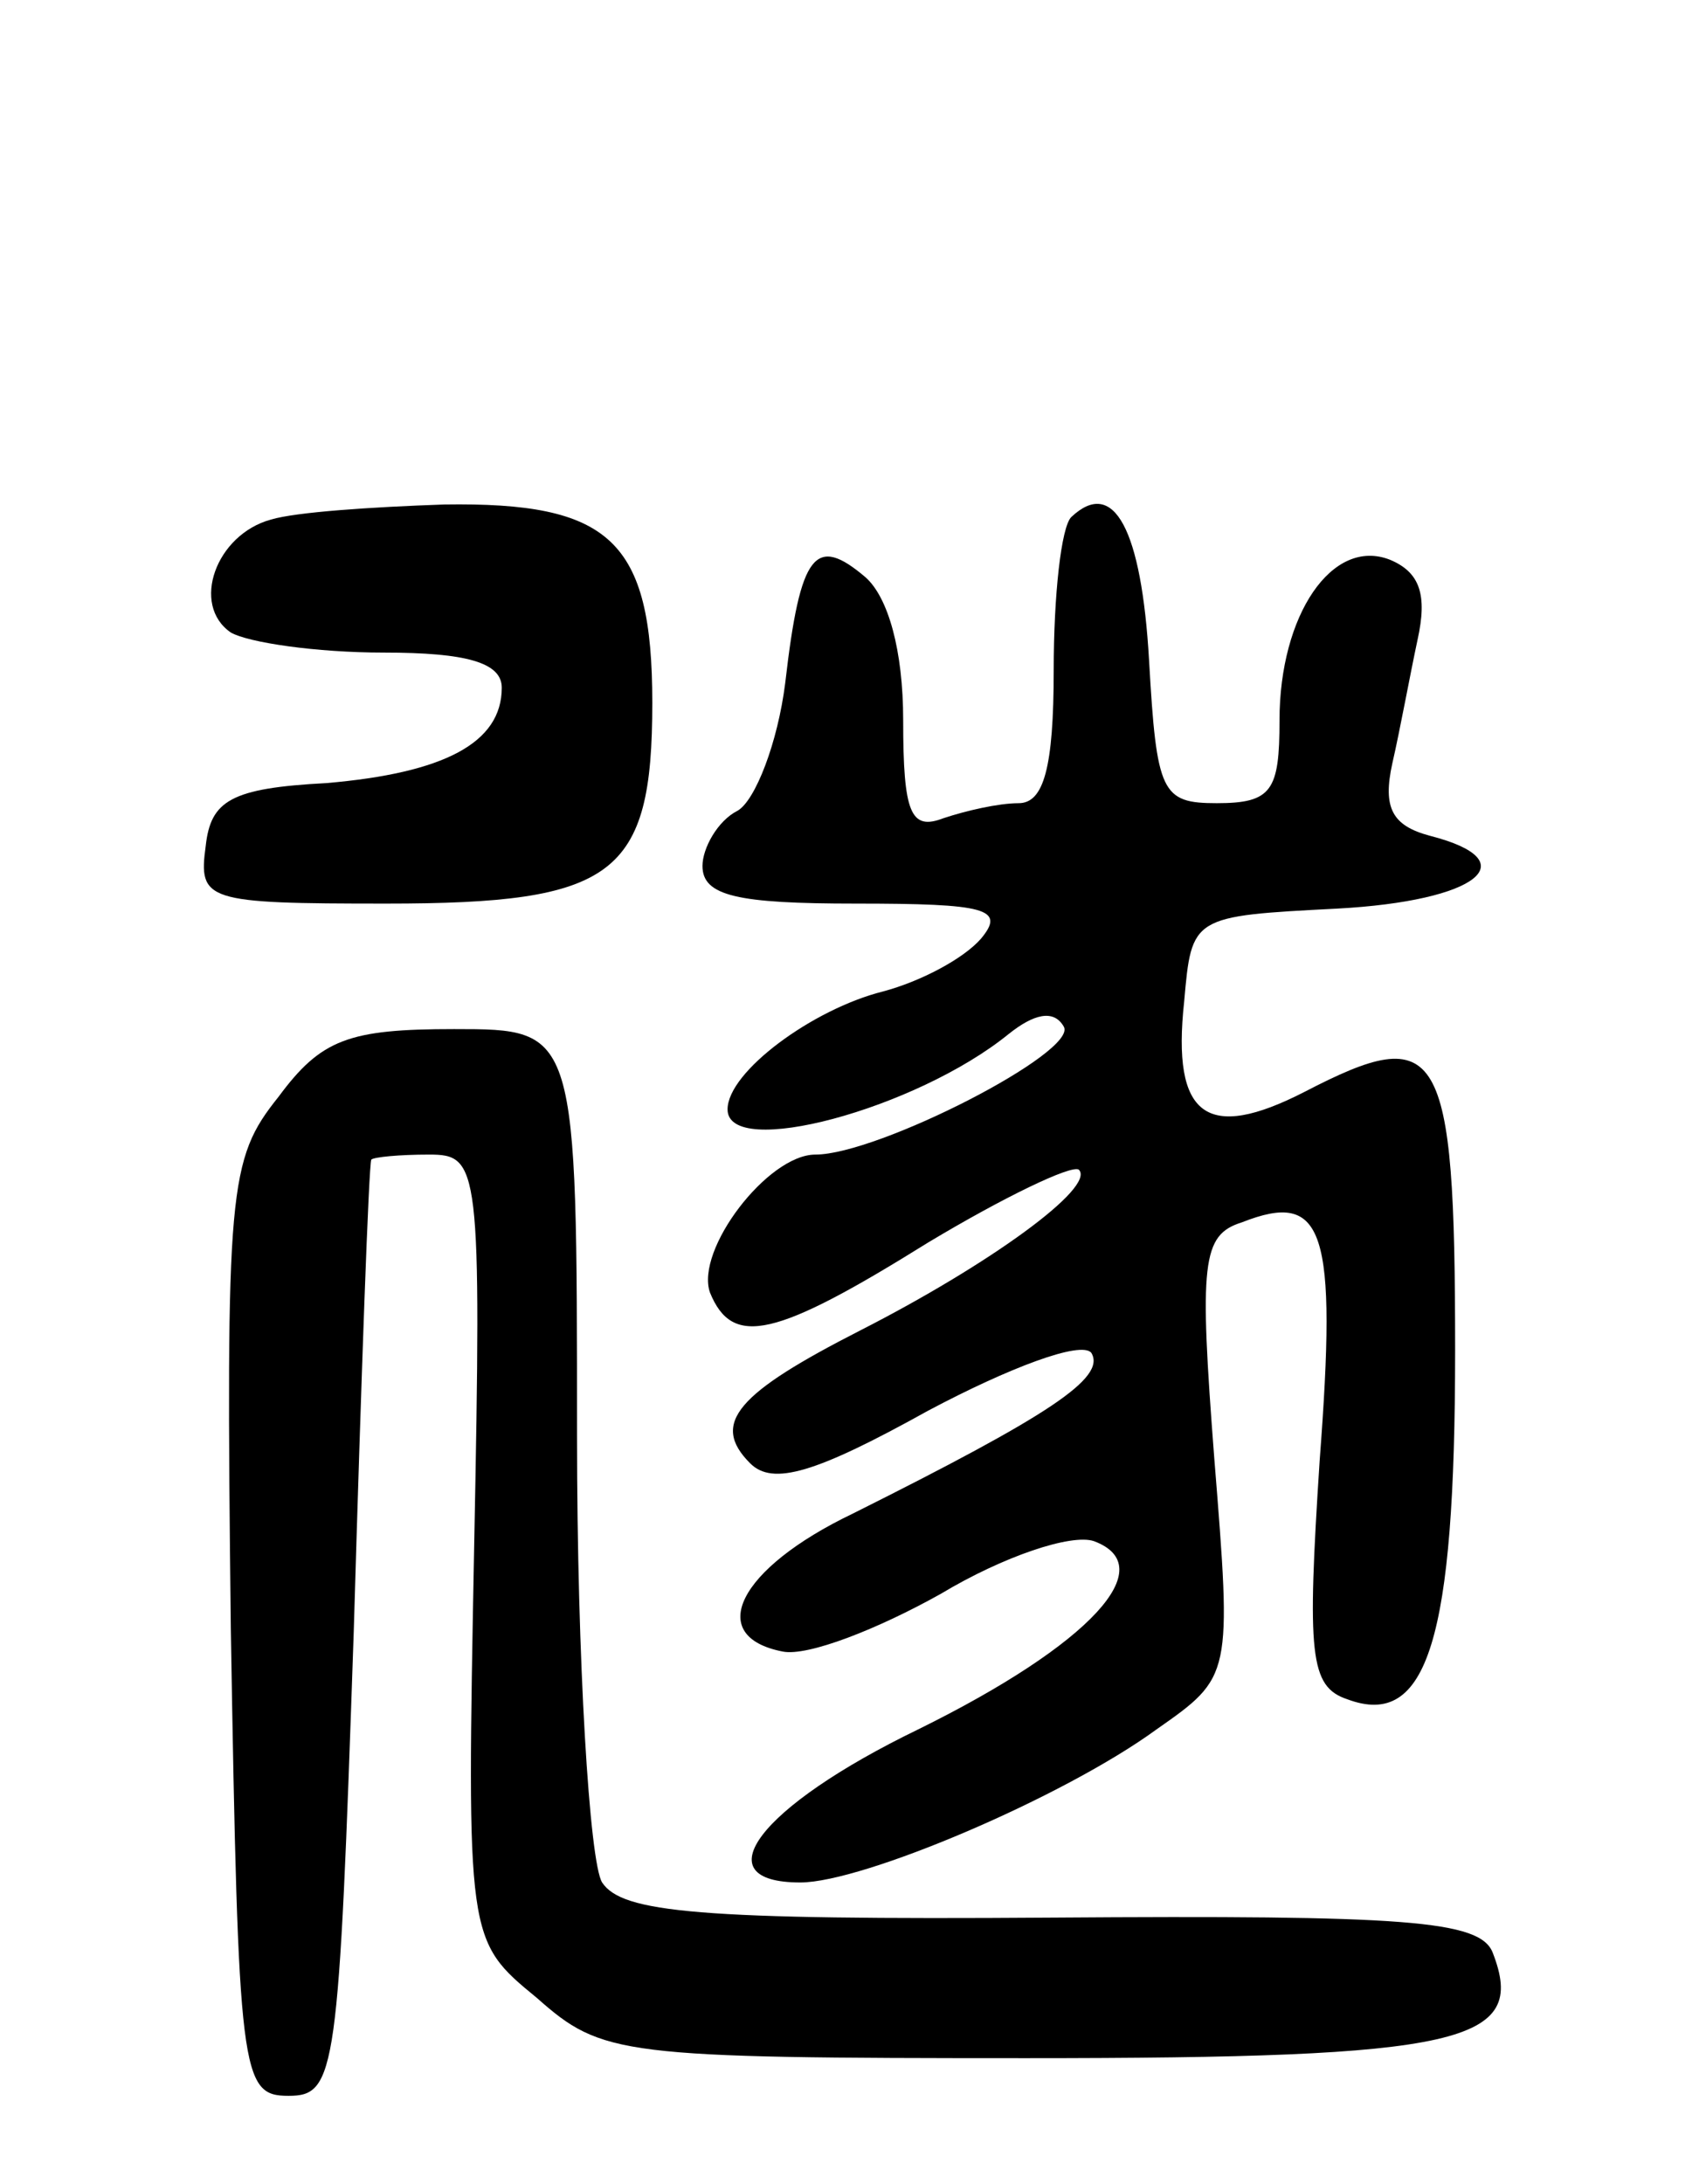 <svg version="1.0" xmlns="http://www.w3.org/2000/svg"
 width="68pt" height="87pt" viewBox="0 0 68 87"
 preserveAspectRatio="xMidYMid meet">
<g transform="translate(0,87) scale(0.1,-0.1)"
fill="#000000" stroke="none">
<path d="M108 663 c-22 -6 -32 -34 -16 -45 7 -4 34 -8 61 -8 33 0 47 -4 47
-14 0 -22 -23 -34 -70 -38 -38 -2 -46 -7 -48 -25 -3 -22 0 -23 72 -23 91 0
106 11 106 80 0 65 -17 80 -83 79 -29 -1 -59 -3 -69 -6z"/>
<path d="M427 664 c-4 -4 -7 -31 -7 -61 0 -39 -4 -53 -14 -53 -8 0 -21 -3 -30
-6 -13 -5 -16 2 -16 39 0 28 -6 49 -15 57 -20 17 -26 10 -32 -42 -3 -24 -12
-47 -19 -51 -8 -4 -14 -15 -14 -22 0 -12 14 -15 61 -15 52 0 60 -2 50 -14 -7
-8 -24 -17 -39 -21 -28 -7 -62 -32 -62 -47 0 -20 75 0 112 30 10 8 18 10 22 3
6 -10 -74 -51 -99 -51 -19 0 -48 -38 -42 -55 9 -22 26 -18 87 20 30 18 57 31
60 29 7 -7 -36 -38 -87 -64 -49 -25 -60 -37 -44 -53 9 -9 26 -4 71 21 32 17
61 28 65 23 6 -10 -17 -25 -95 -64 -46 -22 -59 -49 -28 -55 10 -2 38 9 63 23
25 15 52 24 61 21 27 -10 -1 -41 -70 -75 -64 -31 -86 -61 -47 -61 25 0 105 34
142 61 30 21 30 21 23 108 -6 78 -5 89 11 94 33 13 38 -3 31 -95 -5 -77 -4
-90 11 -95 32 -12 43 24 43 139 0 122 -6 131 -60 103 -39 -20 -53 -10 -48 36
3 34 3 34 61 37 56 3 76 19 37 29 -15 4 -19 11 -15 29 3 13 7 35 10 49 4 18 1
27 -11 32 -23 9 -44 -22 -44 -64 0 -28 -3 -33 -25 -33 -22 0 -24 4 -27 57 -3
52 -14 73 -31 57z"/>
<path d="M111 433 c-20 -25 -21 -36 -19 -212 3 -178 4 -186 23 -186 19 0 20 9
26 185 3 102 6 186 7 188 1 1 11 2 23 2 20 0 21 -4 18 -156 -3 -157 -3 -157
25 -180 26 -23 33 -24 195 -24 174 0 200 6 186 42 -5 13 -35 15 -176 14 -141
-1 -171 2 -179 14 -5 8 -10 88 -10 178 0 162 0 162 -49 162 -42 0 -53 -4 -70
-27z"/>
</g>
</svg>
